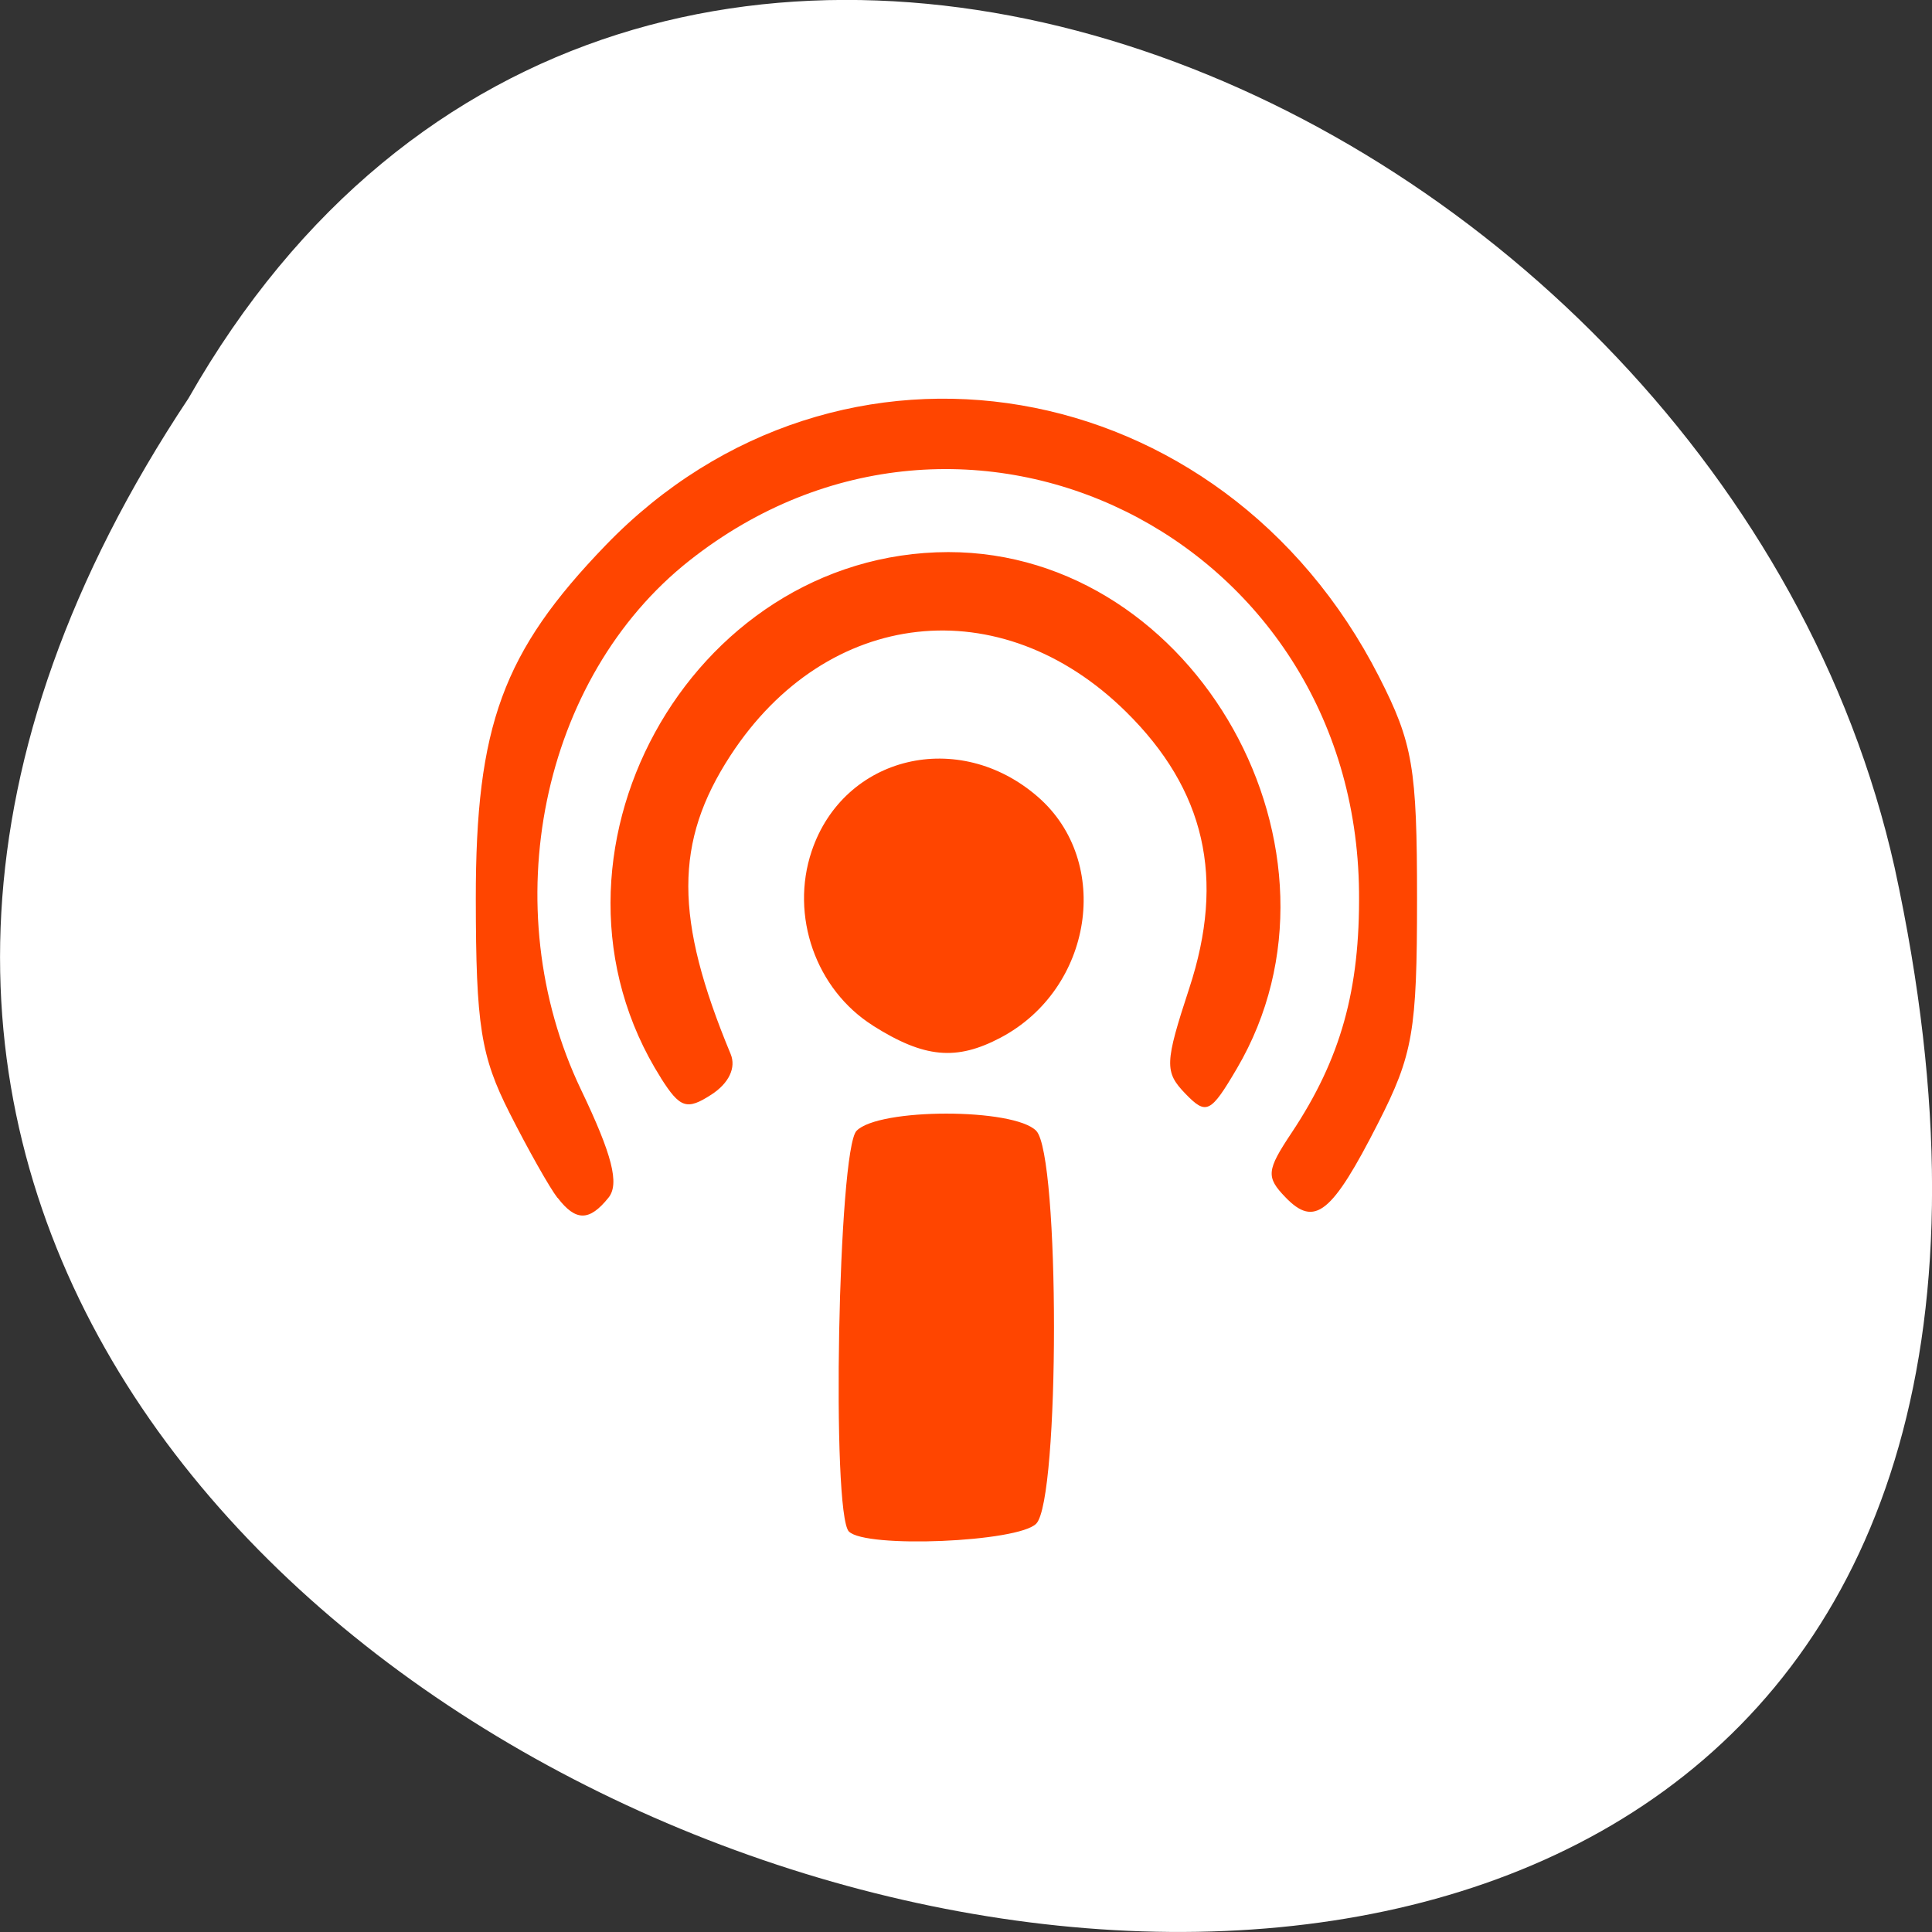 <svg xmlns="http://www.w3.org/2000/svg" viewBox="0 0 256 256"><rect x="0" y="0" width="256" height="256" fill="#333333" stroke="none"/><defs><clipPath><path d="m0 0v96h96v-96h-96zm12 6h72c3.324 0 6 2.676 6 6v72c0 3.324-2.676 6-6 6h-72c-3.324 0-6-2.676-6-6v-72c0-3.324 2.676-6 6-6z"/></clipPath><clipPath><rect x="10" y="10" width="76" height="76" rx="4" style="fill:#ff4500"/></clipPath><clipPath><rect x="6" y="6" width="84" height="84" rx="6" style="fill:#ff4500"/></clipPath><filter style="color-interpolation-filters:sRGB"><feGaussianBlur stdDeviation="1.71"/></filter><filter x="-0.192" y="-0.192" width="1.384" height="1.384" style="color-interpolation-filters:sRGB"><feGaussianBlur stdDeviation="5.28"/></filter><filter style="color-interpolation-filters:sRGB"><feGaussianBlur stdDeviation="1.14"/></filter></defs><path d="m -1374.42 1658.71 c 127.95 -192.46 -280.09 -311 -226.07 -62.2 23.02 102.82 167.39 165.22 226.07 62.2 z" transform="matrix(-1 0 0 -1 -1349.44 1711.48)" style="fill:#ffffff;color:#000"/><path d="m -3.01 1054.3 z m 12.421 -5.417 c -0.267 -0.252 -0.163 -5.25 0.115 -5.512 0.335 -0.316 2.378 -0.316 2.714 0 0.357 0.337 0.357 5.066 0 5.403 -0.27 0.255 -2.58 0.343 -2.829 0.108 z m -4.399 -4.588 c -0.119 -0.139 -0.445 -0.665 -0.724 -1.168 -0.436 -0.783 -0.509 -1.206 -0.511 -2.945 -0.002 -2.384 0.408 -3.401 1.962 -4.867 3.517 -3.317 9.311 -2.419 11.678 1.811 0.51 0.912 0.573 1.249 0.573 3.056 0 1.82 -0.061 2.141 -0.588 3.083 -0.698 1.248 -0.957 1.437 -1.398 1.021 -0.297 -0.28 -0.287 -0.37 0.091 -0.887 0.743 -1.017 1.035 -1.966 1.019 -3.318 -0.057 -4.883 -5.958 -7.542 -10.11 -4.555 -2.243 1.613 -2.954 4.774 -1.638 7.279 0.471 0.896 0.583 1.295 0.415 1.485 -0.288 0.327 -0.495 0.329 -0.77 0 z m 1.56 -1.652 c -2.103 -3.03 0.417 -7.226 4.34 -7.233 3.742 0 6.278 4.126 4.358 7.103 -0.398 0.617 -0.462 0.645 -0.779 0.346 -0.317 -0.299 -0.312 -0.418 0.06 -1.451 0.545 -1.513 0.24 -2.727 -0.955 -3.801 -1.892 -1.699 -4.519 -1.434 -5.975 0.603 -0.848 1.187 -0.847 2.24 0.004 4.104 0.086 0.188 -0.026 0.402 -0.29 0.558 -0.371 0.219 -0.474 0.188 -0.764 -0.229 z m 3.202 -0.72 c -0.863 -0.496 -1.254 -1.511 -0.925 -2.4 0.486 -1.314 2.223 -1.693 3.417 -0.745 1.125 0.893 0.829 2.639 -0.562 3.31 -0.67 0.323 -1.155 0.282 -1.93 -0.164 z" transform="matrix(8.775 0 0 9.633 29.903 -9900.95)" style="fill:#ff4500"/></svg>